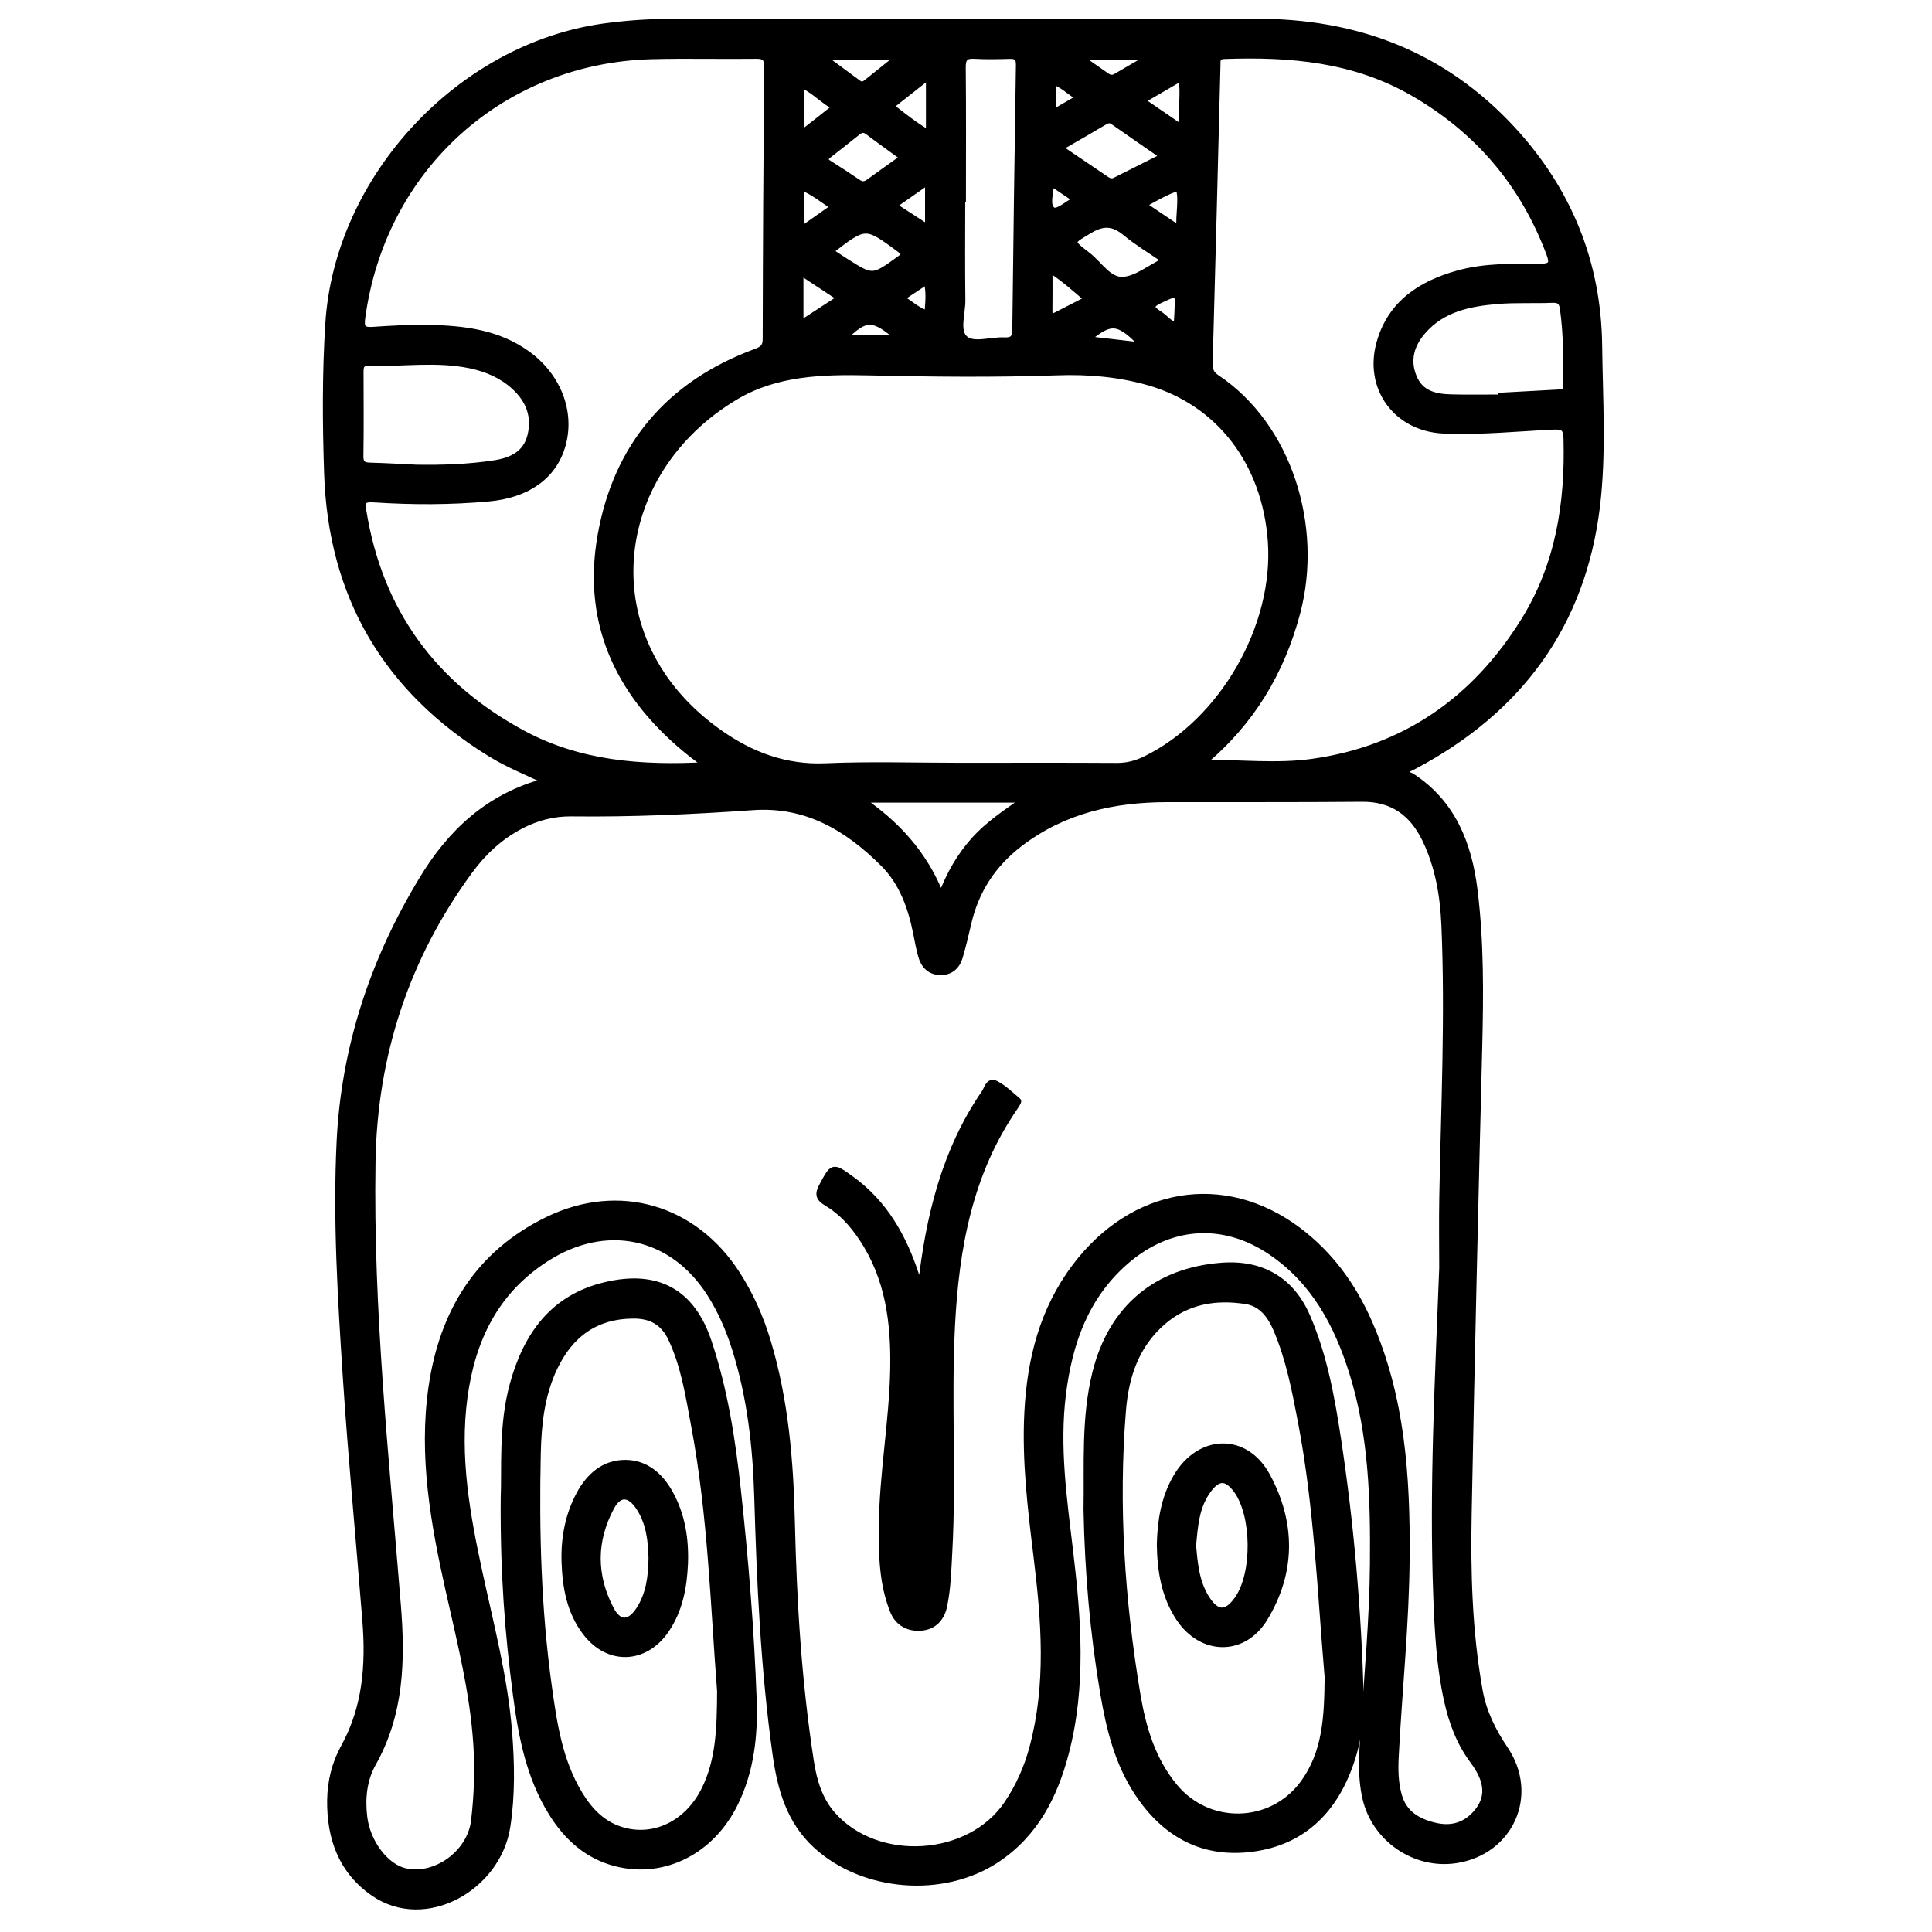 <?xml version="1.0" encoding="utf-8"?>
<!-- Generator: Adobe Illustrator 23.0.0, SVG Export Plug-In . SVG Version: 6.00 Build 0)  -->
<svg version="1.0" xmlns="http://www.w3.org/2000/svg" xmlns:xlink="http://www.w3.org/1999/xlink" x="0px" y="0px"
	 viewBox="0 0 3000 3000" style="enable-background:new 0 0 3000 3000;" xml:space="preserve">
<style type="text/css">
	.st0{stroke:#000000;stroke-width:10;stroke-miterlimit:10;}
</style>
<g id="Layer_1">
</g>
<g id="Layer_2">
	<g>
		<path class="st0" d="M848.5,1213c-31.5-14.9-59.9-26.3-86.1-42.4c-162.6-99.8-247.8-245.2-254.1-435.3
			c-2.6-77.7-3.1-155.5,1.9-233.3C524.6,276.5,713.7,72.6,937.5,41.5c34.8-4.8,69.7-7.2,104.7-7.2c302.1,0.1,604.2,0.9,906.3-0.2
			c157.5-0.6,292.3,50.5,399.8,166.9c87.2,94.4,133,206.8,134.5,335.4c1,83.3,6.6,167-3.4,250c-22.4,184.7-121.1,316.9-284,403.2
			c-4.3,2.3-8.8,4.2-12.9,6.2c-0.5,7.6,6,7.6,9.7,10c63.7,41.5,88.3,105.4,97.1,176.2c10,80.7,9.3,162.1,7.3,243.4
			c-6.1,241.7-11.8,483.4-16.4,725.1c-1.8,91.8,0.8,183.5,17,274.4c6.1,34,20.6,63.1,39.7,91.4c47.8,71.1,8.2,159.1-76.3,171.9
			c-63.8,9.6-125.8-33.4-140.1-96.3c-8.4-37-4.7-74-2.3-110.9c5.4-83.9,13.3-167.7,14-251.8c0.9-100.3-1.6-200.3-32-297.5
			c-23.6-75.4-59.3-142.3-126.5-187.9c-74.3-50.4-158.5-44.1-226.2,15.1c-62.4,54.6-87.3,126.4-97.3,205.8
			c-10.2,81.6,1.4,162.2,11,242.9c12.6,105.4,20.8,210.7-6.7,315.2c-17.6,66.7-47.7,125.5-107.6,165
			c-82.9,54.6-206.4,44.6-279.5-22.4c-41.4-38-55.3-88.2-62.7-140.9c-18.6-132.7-24.6-266.3-28.5-400.1
			c-2.3-78.5-11-156.4-35.1-231.8c-9.4-29.5-21.7-57.7-38.3-83.8c-59.1-92.9-162.6-114.2-255.4-54.3
			c-78.7,50.8-114.5,125.8-126.5,215.2c-12.4,92.6,3.9,182.7,23.4,272.6c17.7,82,39.3,163.3,45.9,247.4c3.9,49.2,4.7,98.4-2.8,146.8
			c-14.7,94.6-126.9,158.3-207.1,103c-49.7-34.3-68-85.4-67.3-144c0.4-29.1,7.2-57.2,21.3-82.6c34-61.6,38.8-127.9,33.4-195.9
			c-9.9-126.4-22.1-252.6-30.4-379c-7.9-121.6-15.5-243.5-9.6-365.4c7.1-146.4,52.2-281.8,127.7-406.4
			C699.2,1293.3,758.8,1236.2,848.5,1213z M2239.8,1968.9c0-36.4-0.6-72.8,0.1-109.3c2.6-140.8,9.3-281.6,3.3-422.5
			c-2-46.4-9.6-92-30.2-134.3c-19.7-40.4-50.7-63.2-97.9-62.8c-100.9,0.9-201.8,0.4-302.7,0.6c-83.1,0.1-160.8,17.2-228.7,69
			c-42,32.1-68.7,73-80.5,124.1c-4.1,17.7-8.2,35.4-13.4,52.8c-4.2,14-14.4,22.8-29.4,22.6c-16.1-0.2-25.7-10.2-29.8-25.1
			c-3.2-11.4-5.3-23.2-7.6-34.8c-8.1-40.5-21.8-79.1-51.5-108.6c-55.7-55.4-119.3-93.5-202.7-87.6c-93.7,6.6-187.5,10.8-281.4,9.7
			c-28.2-0.3-53.9,6.5-78.6,19.3c-32.5,16.8-58.6,41.4-79.8,70.3c-98.7,134.6-148.3,286.3-150.9,452.5c-3.7,230.2,21,459,39.4,688
			c6.8,84.7,5,167.9-38.5,245.2c-14.3,25.4-17.3,54.5-13.7,83.8c4.8,39.3,33.1,76.9,63.3,84.1c47,11.1,101.9-27.5,107.9-78.8
			c4.6-39.6,6.1-79.5,3.4-119.6c-5.4-80.8-25.2-158.8-42.8-237.3c-23.3-104.3-42.2-209-26.7-316.3
			c16.9-116.1,72.2-207.1,180.1-259.6c110.3-53.6,227.4-19,293.7,84c21,32.6,36.6,67.6,47.7,104.8c27.5,91.4,35.2,185.5,37.4,280.2
			c2.9,124.8,10.4,249.1,29.6,372.6c4.7,29.9,13.2,58.9,34,82.4c69.4,78.3,212.7,69.4,271.1-17.1c18.1-26.9,31.2-56.2,39.5-87.6
			c26.3-98.3,18.5-197.2,6.4-296.3c-9.1-74.4-18.2-148.9-14.3-224.1c4.2-82,23.5-159.1,74-226.1c89.7-119,230.9-142.6,345.5-57
			c50,37.4,85.5,86.4,110.5,143.2c51.2,116.3,59.2,239.7,58.3,364.3c-0.7,103.8-11.7,207-17,310.6c-1,20.3-0.7,40.7,5.1,60.5
			c8,27.6,29,39.9,54.8,46.3c25.1,6.3,47.2,1,64.9-18.7c20.7-23,20.5-49.2-4-82c-21.2-28.3-32.9-59.9-40.4-93.6
			c-11.6-52.2-14.5-105.4-16.6-158.6C2224.1,2310.7,2233.3,2139.8,2239.8,1968.9z M1492.2,1189.5c80.6,0,161.2-0.3,241.8,0.2
			c16,0.1,30.2-3.6,44.3-10.4c120.1-58.5,205.3-206.5,195.3-339.8c-9.1-122-80.7-214.8-189.9-246.1c-46.2-13.2-94.1-17.3-141.3-15.6
			c-98.1,3.4-196,2.3-294,0.1c-71.1-1.6-143,0.4-206,37.8c-198.7,117.9-228,379.8-25.2,522.4c49,34.5,102.5,54.8,164.8,52.1
			C1351.9,1187.2,1422.1,1189.5,1492.2,1189.5z M1097.4,1188.4c-9.9-7.4-16.6-12.1-23.1-17.3c-109.4-86.8-166-198.2-141.6-338.4
			c24.3-139.5,106.2-236.4,240.7-286c10.5-3.9,15.9-7.6,15.9-20.1c0.3-140.9,1.1-281.8,2.3-422.6c0.1-14-4.3-17.9-17.9-17.7
			c-54,0.7-108-0.8-161.9,0.6c-233.4,6.2-418.5,174.3-449.7,406.9c-2,14.9,1,19.9,16.6,18.8c29.3-2,58.8-3.7,88.2-3.1
			c53.6,1.2,106.3,7.4,151.8,40.3c47.5,34.3,69.2,90,54.5,141.6c-13.7,48.1-54.6,76.9-114.9,82.3c-58.8,5.3-117.5,5.3-176.3,1.5
			c-15.4-1-21,0.4-18.1,18.3c25.2,156.2,109,270.4,247.1,345.2C899.3,1186.4,995.2,1193.9,1097.4,1188.4z M1867.3,1184.6
			c59.6,0,115.7,6.3,169.9-1.2c143.8-19.9,252.9-96.2,329.4-219.4c53.8-86.6,68.8-182.1,66.2-282c-0.4-16.7-4.1-20.7-21.1-19.9
			c-56.6,2.7-113.3,8.6-170.1,6.1c-72.8-3.2-119-65.8-99.1-136c17.3-61,63.9-91.2,121.6-107.3c41.7-11.6,84.7-10.4,127.4-10.4
			c18.8,0,20.3-5.8,14.3-21.6c-40.9-108.5-111.5-191.3-212-249.1c-91.2-52.5-190.7-60.9-292.8-57.2c-12.2,0.4-10.7,7.8-10.9,15.5
			c-3.9,154.1-7.8,308.2-12.1,462.3c-0.3,10.2,2.6,16.7,11.2,22.4c112,74.8,160.2,230.8,124.9,364.4
			C1989.8,1042.9,1943.6,1121.2,1867.3,1184.6z M646.7,726.6c40.6,0.6,81.1-0.7,121.3-6.9c26.4-4.1,49-14.6,56-43.2
			c7.3-29.8-2.4-55.3-24.6-75.8c-19.5-18-42.9-28.1-68.8-33.6c-52.9-11.1-106-2.5-159-3.8c-11.2-0.3-12.1,6.2-12.1,14.8
			c0.1,43.4,0.5,86.8-0.2,130.1c-0.2,12.7,5.3,15,16.1,15.2C599.2,724,623,725.5,646.7,726.6z M1494.9,308.7c-0.4,0-0.7,0-1.1,0
			c0,52.5-0.5,105,0.2,157.4c0.3,20.6-9.7,48,4.3,60.1c13.5,11.7,40.2,1.7,61.1,2.7c12.3,0.6,17.3-3.3,17.5-16.5
			c1.5-137.1,3.5-274.3,5.6-411.4c0.2-11-3.7-14.9-14.5-14.6c-18.2,0.5-36.4,1-54.6-0.1c-14.7-0.9-19,4.1-18.8,18.8
			C1495.3,172.9,1494.9,240.8,1494.9,308.7z M2331.1,617.6c0-1,0-2,0.1-2.9c29.3-1.6,58.7-3.2,88-4.8c7.4-0.4,13.4-0.9,13.4-11.3
			c0-39.9,0.2-79.8-5.4-119.4c-1.4-9.7-5-14.4-16.1-14c-28.7,1.2-57.5-0.5-86,1.9c-43,3.6-85.1,11.9-115.5,46.7
			c-18.2,20.8-25.8,44.8-14.6,71.9c10.8,26.4,34.1,31.1,58.8,31.7C2279.4,618.1,2305.2,617.6,2331.1,617.6z M1336.6,1241.3
			c54.8,37.7,98.7,83.8,124.8,150.8c13.3-35.6,29.6-63,51.1-87.2c21.7-24.4,48.8-42.4,79.3-63.6
			C1503.1,1241.3,1419.8,1241.3,1336.6,1241.3z M1645.1,229.6c25.6,17.3,49.2,33.2,72.7,49.2c4.4,3,8.8,4.3,13.7,1.8
			c24.1-12.1,48.2-24.2,75.2-37.8c-27.8-19.3-52.9-36.5-77.8-54c-4.8-3.4-8.6-2.9-13.3-0.2C1693.1,202,1670.3,215.1,1645.1,229.6z
			 M1809.6,404.5c-22.8-15.7-43.3-27.9-61.4-42.9c-18.5-15.4-34.2-17.2-55.7-4.5c-31,18.4-32.5,17.3-3.7,39.4
			c18,13.8,32.5,39.7,54.9,38.4C1764.9,433.7,1785.2,416.5,1809.6,404.5z M1402.7,244.6c-19.7-14.4-37.3-26.9-54.4-39.9
			c-6.1-4.7-11-4.4-16.7,0.3c-14.6,11.8-29.5,23.4-44.3,35c-6.2,4.8-8.5,8.8-0.2,14c15.3,9.6,30.5,19.5,45.5,29.7
			c6.3,4.3,11.4,3.1,17-1C1366.4,270.4,1383.5,258.4,1402.7,244.6z M1288.8,390.2c8.8,5.8,15.7,10.5,22.7,14.9
			c43.6,27.8,43.5,27.6,84.9-2.3c8-5.8,11-8.4,0.9-15.8C1343.9,347.6,1344.1,347.3,1288.8,390.2z M1442.8,117.6
			c-22,17.4-40.4,31.9-60,47.3c19.9,15.5,37.8,30,60,42.8C1442.8,177.1,1442.8,149.7,1442.8,117.6z M1276.6,88
			c21.5,15.8,38.8,28.4,55.9,41.2c4.9,3.7,8.8,2.6,13.1-0.8c15.5-12.5,31.1-25,50.4-40.4C1355,88,1319,88,1276.6,88z M1304.9,462.9
			c-22-14.5-40.8-26.9-62.3-41.1c0,28.7,0,53.4,0,81.7C1263.8,489.7,1282.8,477.3,1304.9,462.9z M1772.8,156.3
			c22,15.1,40.7,28,63.6,43.6c-3.2-28.7,2.9-52.9-1.6-79.7C1813.4,132.7,1794.4,143.8,1772.8,156.3z M1688.9,464.7
			c-19.2-16.6-37-32.5-59.6-47.2c0,23.6,0.2,44.3-0.1,65c-0.1,8.6,2.2,11.7,10.7,7.3C1655.8,481.6,1671.8,473.5,1688.9,464.7z
			 M1243.1,208.8c16.9-13.2,30.7-23.7,44.1-34.6c3.8-3.1,11-6.8,2.4-12.4c-15.3-9.9-28.3-23.5-46.4-31.3
			C1243.1,156.5,1243.1,180.6,1243.1,208.8z M1441.4,354.4c0-25.8,0-48,0-73.1c-16.5,11.5-30.5,21.4-44.6,31.2
			c-5.3,3.7-8.9,7.2-1.1,12.2C1410.1,333.9,1424.4,343.3,1441.4,354.4z M1675.1,88c17.2,12.1,30.2,21,43,30.1
			c5.1,3.7,9.8,4,15.4,0.7c15.8-9.4,31.8-18.5,53.1-30.9C1747.2,88,1714.3,88,1675.1,88z M1832,356.3c-2.2-25.5,4.6-45.4-1.6-65.3
			c-18.7,5.7-35.4,15.7-52.4,25.1c-0.4,0.2-0.6,1-1.5,2.9C1793.5,330.3,1810.5,341.8,1832,356.3z M1294.9,321.4
			c-17.8-12.1-32.7-24.1-51.5-31.7c0,22.9,0,44,0,68C1261.2,345.1,1276.8,334.1,1294.9,321.4z M1775.4,537.1
			c-38.3-40.2-50-41.5-87.4-10.1C1717.1,530.4,1745.2,533.6,1775.4,537.1z M1395.9,525.6c-40.3-34.9-51.7-34.9-86.4,0
			C1338.7,525.6,1366.5,525.6,1395.9,525.6z M1827.5,506.7c0.5-9.1,0.9-16.1,1.2-23.1c1.3-32.2,1.7-31.2-26.7-18.1
			c-16.8,7.7-16.5,13.3-1.8,22.4C1808.9,493.3,1814.9,502.7,1827.5,506.7z M1675.5,152c-14.9-10.6-25.8-20.7-40.3-26.2
			c0,16.9,0,32.2,0,49.5C1649.2,167.2,1661.1,160.3,1675.5,152z M1399.1,463c15,9,25.5,19.7,41.3,24.6c1.3-17.4,3.5-33.3-1.2-51.2
			C1425.2,445.7,1413.4,453.6,1399.1,463z M1631.5,286.2c-0.6,14.4-7,32,2.2,39.8c7.2,6,21.8-7.6,32.7-13.4c0.9-0.5,1.1-2.4,2-4.5
			c-9.7-6.6-19.4-13.3-29.3-19.8C1637.6,287.2,1635.4,287.2,1631.5,286.2z"/>
		<path class="st0" d="M1687.5,2344.4c1.3-69.3-3.9-141.9,13.7-212.7c24.9-100.2,94.5-158.4,196.3-166
			c61.8-4.6,107.8,22.4,132.2,79.1c26,60.3,37.7,124.6,47.5,188.8c20.3,132.9,31.6,266.9,35.4,401.3c1.1,39.4-5.5,78.1-20.2,115.1
			c-27.7,69.7-77.8,112.8-152.9,121c-74.8,8.1-131.4-24.8-172.4-86.4c-31.4-47.2-44.4-100.7-53.7-155.5
			C1697.6,2535.8,1689.4,2441.8,1687.5,2344.4z M2061.9,2604.3c-11.3-131.3-16.3-265.1-41.5-396.8c-9.3-48.7-18.6-97.6-38.3-143.6
			c-9.2-21.4-22.9-40.1-47.3-43.9c-46.7-7.3-90.7-0.3-128.2,31.5c-43.1,36.6-59.1,86.1-63.3,139.6c-11.8,147.4-1.8,293.9,22.4,439.5
			c8.7,52,23.3,102.3,58.3,144.3c52.6,63.2,149.4,61.3,198.8-4.3C2059.6,2721.5,2061.2,2664,2061.9,2604.3z"/>
		<path class="st0" d="M782.5,2326.6c2-46.1-3.6-112.6,14.1-176.9c20.9-76.1,62.1-134.8,144.1-154c79.5-18.7,133.2,10.1,159.1,87.2
			c25.1,74.6,37.1,152.3,45.6,230.3c11.8,108.6,20.7,217.5,24.6,326.7c1.9,54.8-4,109.2-28.6,159.7
			c-36.2,74.6-110.5,112.4-184.8,93.5c-44.6-11.4-76.2-40.1-99.9-78.3c-34.9-56.2-46.9-119.6-55.3-183.6
			C789,2536.6,781.6,2441.6,782.5,2326.6z M1118.5,2626c-10.3-132.5-14.2-273.4-40.3-412.2c-8.6-45.9-15.5-92.5-35.8-135.5
			c-11.9-25.1-31.1-35.9-58.6-35.8c-59.5,0.2-99,29.9-123.5,81.9c-19.8,42-24.6,87.3-25.6,133c-2.6,120.6,0.5,241,17.1,360.7
			c8.1,58.3,16.6,116.6,48.1,168.3c16.1,26.5,36.8,47.8,67.8,56.3c49.9,13.7,100.3-11.6,126.2-63.2
			C1116.8,2733.5,1118.2,2683.8,1118.5,2626z"/>
		<path class="st0" d="M1430.4,1996.4c12.2-107.7,36.9-209.8,98.6-299.5c4.1-6,6.5-19.2,16.9-13.9c12.8,6.6,23.6,17.3,34.8,26.7
			c0.6,0.5-2.7,6-4.6,8.8c-71,102.4-92,219.3-98.2,340.4c-6,117,2.2,234.1-4.2,351c-1.5,27.9-2.2,56-7.9,83.5
			c-3.9,19.1-15.7,32-35.3,33.7c-19.8,1.7-36.2-7.2-43.7-26.2c-16.6-41.8-17.6-86.2-17.2-130.3c0.7-82.1,16.2-163.1,17.7-245.2
			c1.3-71.8-7.4-141.2-48.6-202.9c-14.6-21.9-31.9-41.2-54.5-54.6c-12.1-7.2-14.6-13-7.6-25.9c16.9-31.3,16.2-31.8,44.9-11.1
			c51.7,37.3,81.2,89.7,100.6,148.9c1.5,4.6,3.1,9.2,4.8,13.8C1427,1994,1427.8,1994.3,1430.4,1996.4z"/>
		<path class="st0" d="M1801.3,2398.2c0.9-36.8,6.6-72.6,25.6-104.9c36.1-61.3,107.1-63.5,140.7-1c39.1,72.5,39.5,148.5-3.9,220.1
			c-32.8,54.2-97.5,53.1-132.7,0.1C1808.2,2478.1,1801.9,2438.8,1801.3,2398.2z M1852.3,2399.7c2.5,29.2,5.1,57.8,21.2,82.9
			c15.9,24.7,31.2,24.8,48.2,0.8c28.3-39.8,27.3-131.4-1.8-170.2c-15.1-20.1-28.2-20.5-43.3-0.6
			C1857,2338.4,1855.1,2369.4,1852.3,2399.7z"/>
		<path class="st0" d="M1063.3,2428c-1.6,36.6-8.1,72-29.5,103.2c-32.7,47.6-89.4,49.5-124.4,3.4c-24.4-32-31.1-70.1-32.4-108.8
			c-1.2-36.7,5.2-72.5,22.9-105.4c15.2-28.3,38.2-48.5,70.9-48.5c31.8,0,54.4,19.8,69.5,47.2
			C1058.9,2352.9,1064.7,2389.7,1063.3,2428z M1012,2419.6c-0.6-28.2-3.9-55.9-20.1-80c-14.7-21.7-30.9-22-43.2,1
			c-27.8,52.2-27.8,105.8-0.5,158.1c12.6,24.2,29.3,23.9,44.3,1C1008.3,2475.5,1011.6,2447.8,1012,2419.6z"/>
	</g>
</g>
</svg>
